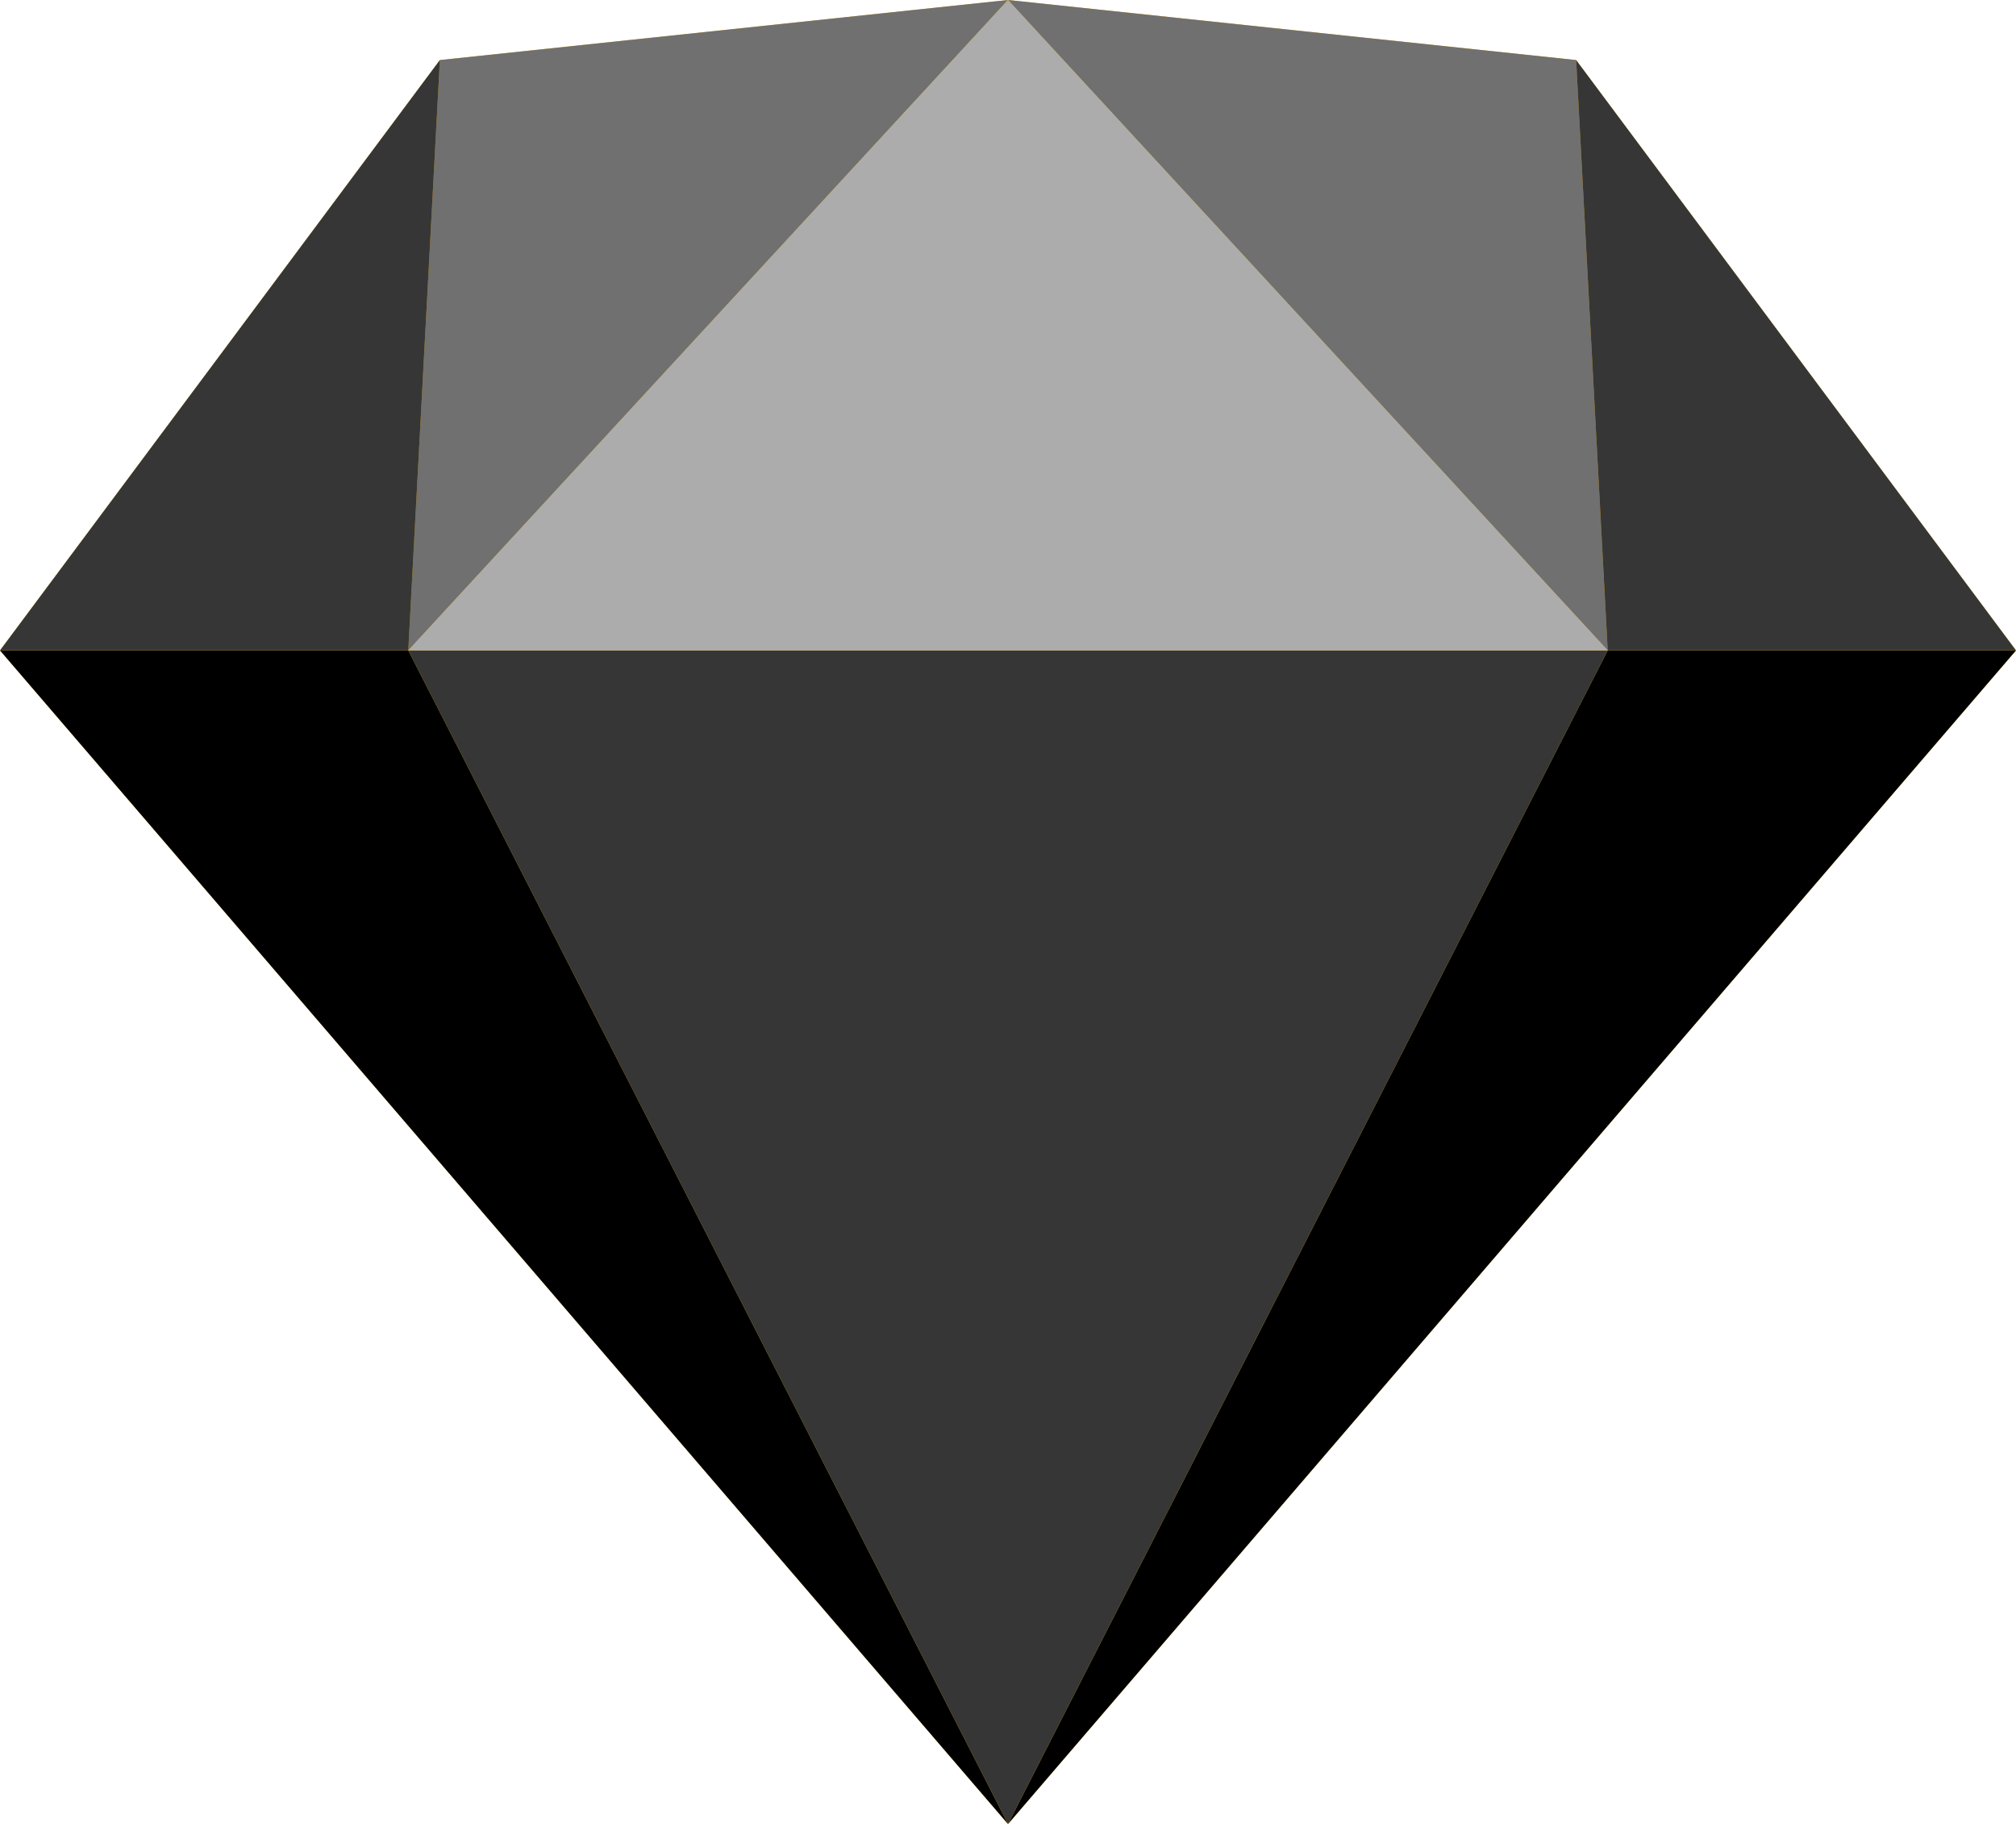<?xml version="1.0" encoding="UTF-8"?>
<svg width="256px" height="232px" viewBox="0 0 256 232" version="1.1" xmlns="http://www.w3.org/2000/svg" xmlns:xlink="http://www.w3.org/1999/xlink">
    <!-- Generator: Sketch 60 (88103) - https://sketch.com -->
    <title>sketch</title>
    <desc>Created with Sketch.</desc>
    <g id="Page-1" stroke="none" stroke-width="1" fill="none" fill-rule="evenodd">
        <g id="sketch" fill-rule="nonzero">
            <polygon id="Path" fill="#FDB300" points="128 0 55.855 7.628 -0 82.607 128 231.662 256 82.607 200.146 7.628"></polygon>
            <polygon id="Path" fill="#000000" points="0 82.608 128 231.662 51.846 82.608"></polygon>
            <polygon id="Path" fill="#000000" points="204.153 82.608 128 231.662 255.999 82.608"></polygon>
            <polygon id="Path" fill="#363636" points="51.846 82.608 128 231.662 204.154 82.608"></polygon>
            <polygon id="Path" fill="#707070" points="55.855 7.628 51.846 82.607 128 0"></polygon>
            <polygon id="Path" fill="#707070" points="204.153 82.608 200.145 7.628 128 0.001"></polygon>
            <polygon id="Path" fill="#363636" points="204.154 82.608 255.999 82.608 200.145 7.628"></polygon>
            <polygon id="Path" fill="#363636" points="0 82.608 51.846 82.608 55.855 7.628"></polygon>
            <polygon id="Path" fill="#ACACAC" points="128 0 51.846 82.607 204.154 82.607"></polygon>
        </g>
    </g>
</svg>